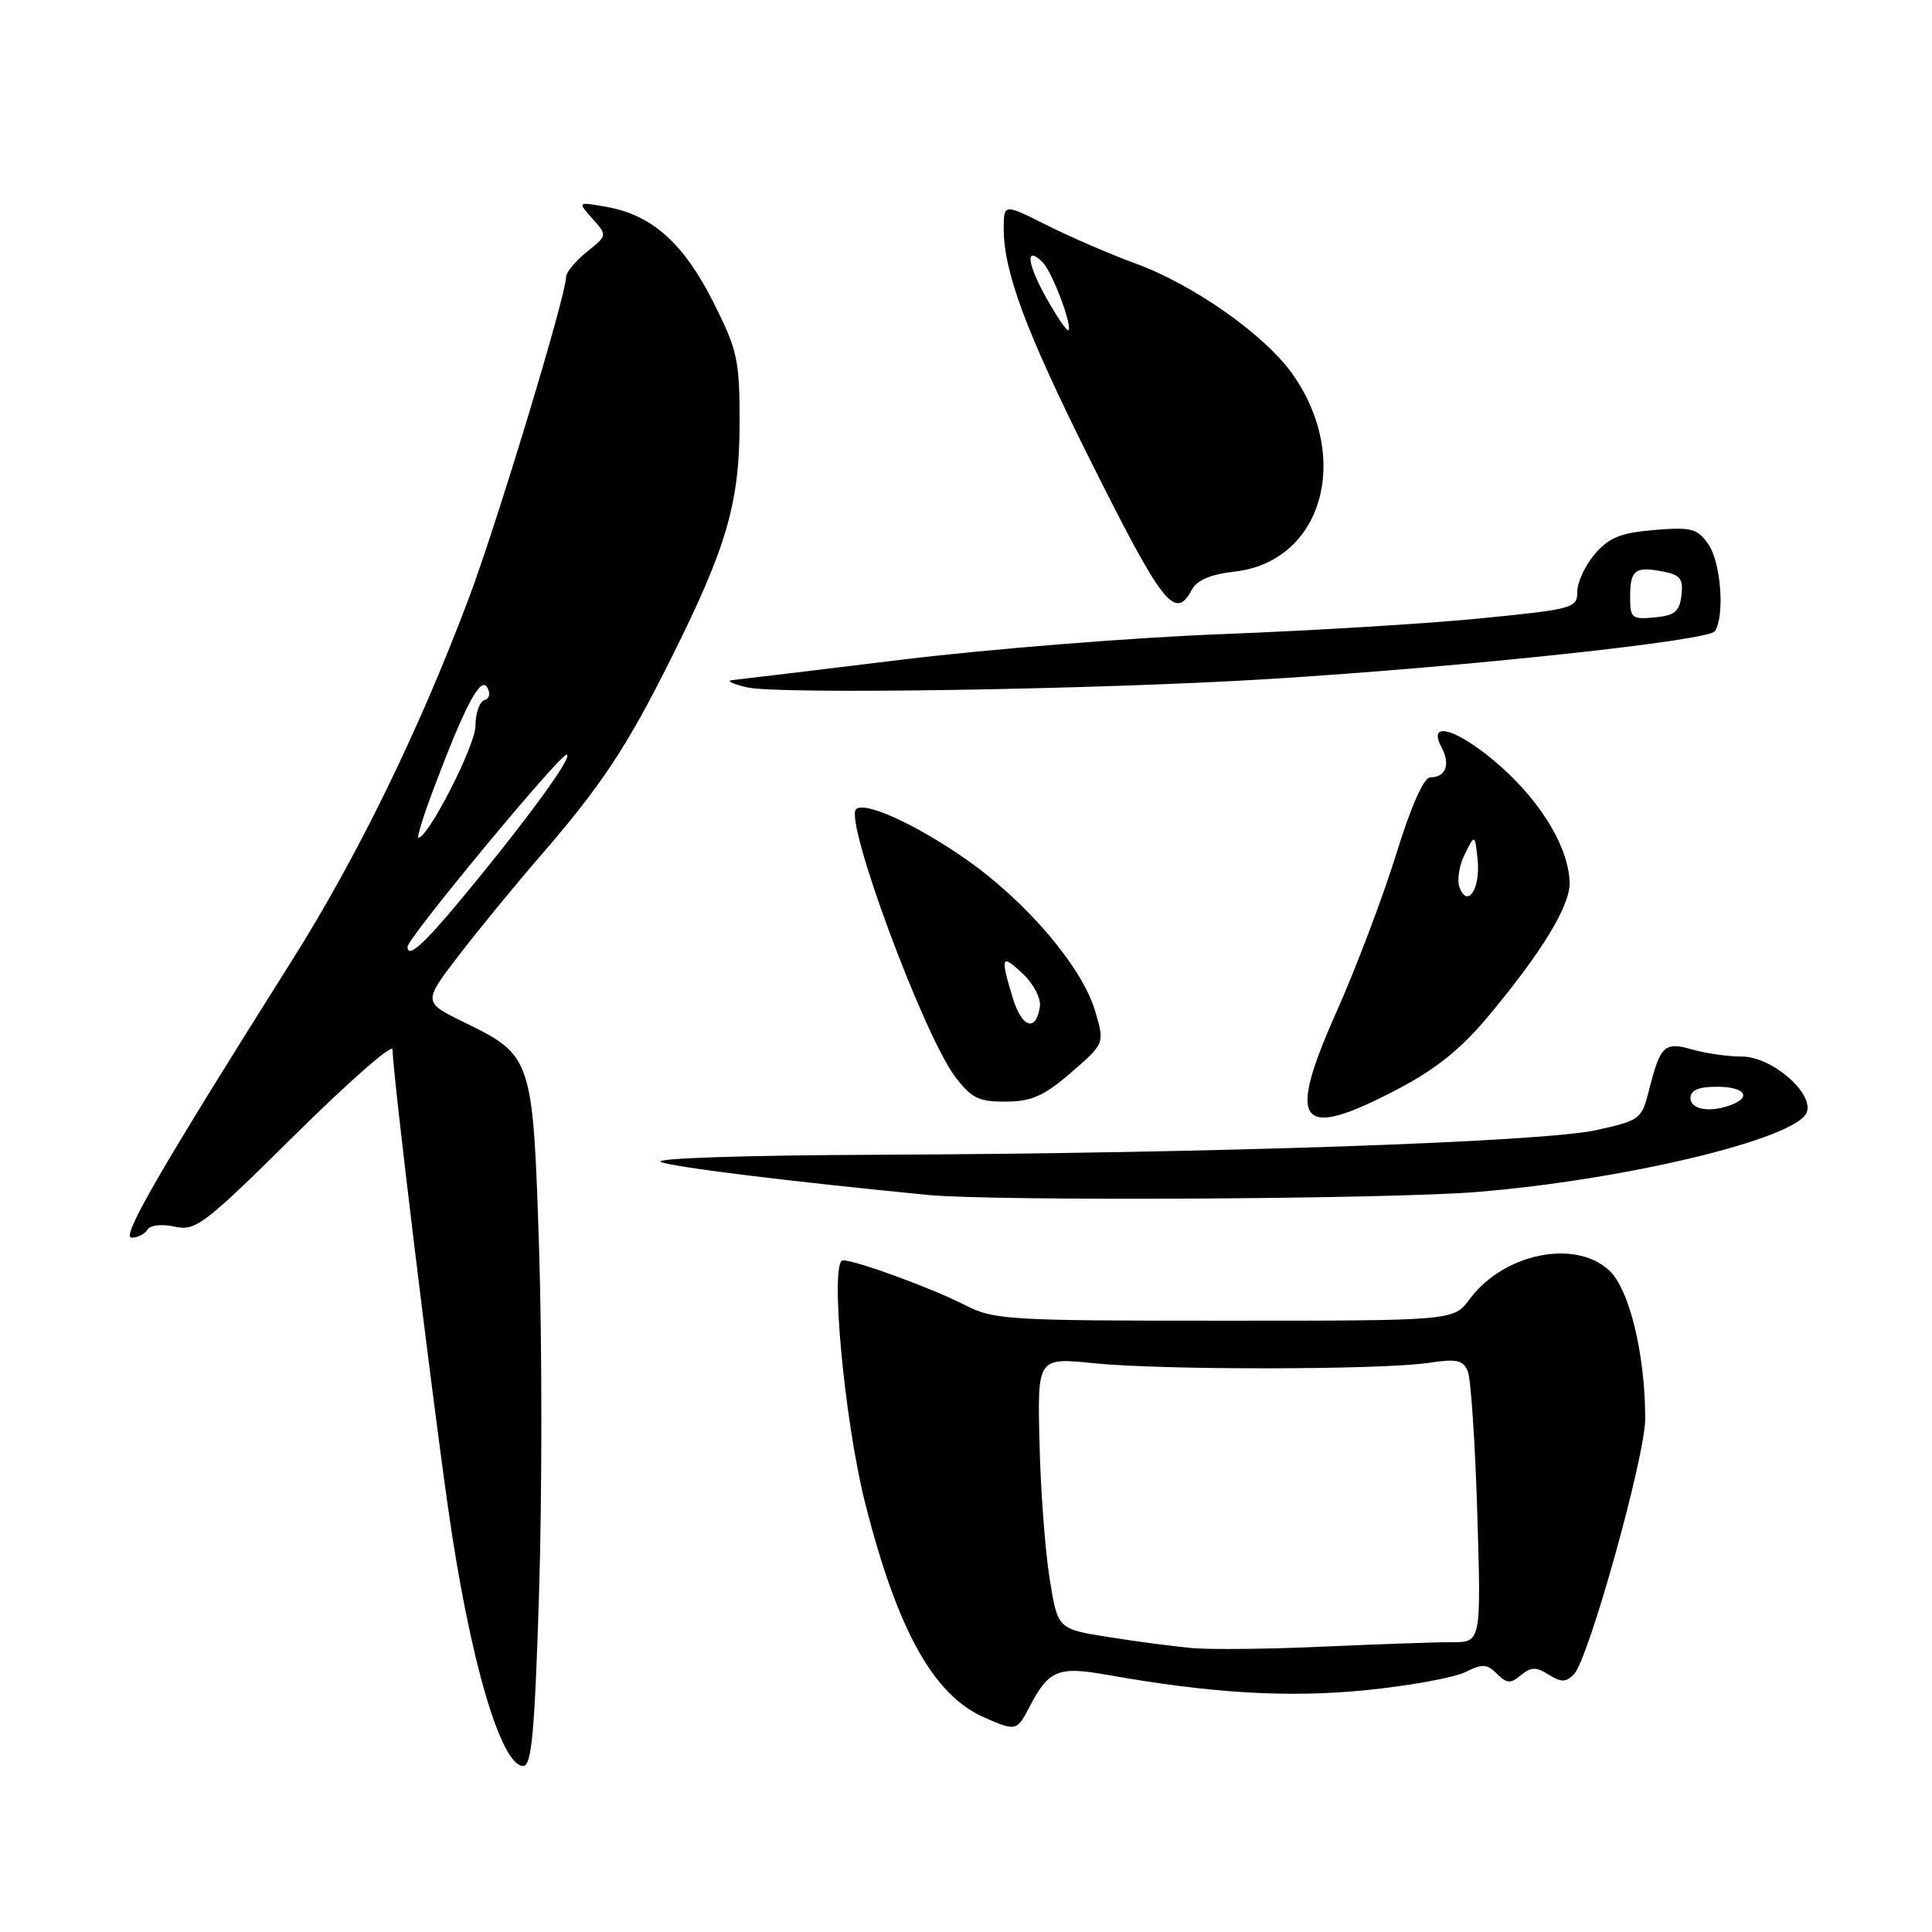 <?xml version="1.0" encoding="UTF-8" standalone="no"?>
<!DOCTYPE svg PUBLIC "-//W3C//DTD SVG 1.1//EN" "http://www.w3.org/Graphics/SVG/1.1/DTD/svg11.dtd" >
<svg xmlns="http://www.w3.org/2000/svg" xmlns:xlink="http://www.w3.org/1999/xlink" version="1.1" viewBox="0 0 256 256">
 <g >
 <path fill="currentColor"
d=" M 71.43 211.04 C 71.83 198.41 71.83 178.04 71.44 165.79 C 70.62 140.11 70.55 139.88 61.50 135.46 C 56.05 132.79 56.05 132.79 60.76 126.64 C 63.35 123.26 68.20 117.35 71.53 113.50 C 79.69 104.08 83.02 99.06 88.88 87.33 C 96.30 72.50 98.00 66.65 98.00 56.01 C 98.00 47.66 97.73 46.41 94.52 40.04 C 90.61 32.27 86.43 28.52 80.50 27.44 C 76.50 26.72 76.50 26.72 78.49 28.96 C 80.49 31.20 80.49 31.20 77.74 33.39 C 76.24 34.59 75.00 36.10 75.00 36.74 C 75.00 39.15 65.86 69.33 62.14 79.22 C 55.54 96.76 47.39 113.46 38.70 127.25 C 21.10 155.16 15.99 164.00 17.44 164.00 C 18.23 164.00 19.18 163.52 19.54 162.94 C 19.92 162.33 21.44 162.16 23.16 162.54 C 25.93 163.14 27.03 162.31 39.07 150.39 C 46.18 143.36 52.00 138.25 52.01 139.05 C 52.03 142.13 57.03 183.35 59.40 200.00 C 62.23 219.86 66.36 234.00 69.33 234.00 C 70.45 234.00 70.85 229.56 71.43 211.04 Z  M 136.41 226.18 C 138.94 221.29 140.19 220.77 146.67 221.92 C 160.52 224.39 170.84 224.99 181.15 223.94 C 186.84 223.36 192.70 222.29 194.16 221.56 C 196.42 220.44 197.04 220.47 198.36 221.79 C 199.66 223.09 200.15 223.12 201.53 221.97 C 202.87 220.87 203.54 220.85 205.21 221.90 C 206.88 222.94 207.49 222.93 208.56 221.84 C 210.51 219.84 218.00 192.98 218.00 187.99 C 218.00 179.46 215.90 170.81 213.22 168.33 C 208.69 164.13 199.21 166.10 194.73 172.15 C 192.62 175.00 192.62 175.00 162.27 175.00 C 133.31 175.00 131.73 174.90 127.76 172.88 C 123.41 170.66 113.41 167.00 111.69 167.00 C 109.92 167.00 111.85 188.12 114.63 199.14 C 118.88 215.97 123.70 224.65 130.45 227.59 C 134.62 229.41 134.75 229.38 136.41 226.18 Z  M 195.60 157.95 C 215.33 156.36 238.06 150.88 239.40 147.41 C 240.38 144.85 234.77 140.00 230.82 140.00 C 228.99 140.00 226.03 139.58 224.26 139.07 C 220.54 138.01 220.00 138.51 218.50 144.47 C 217.53 148.31 217.31 148.47 211.50 149.75 C 204.36 151.33 160.36 152.83 116.50 153.01 C 98.62 153.08 86.38 153.48 87.58 153.97 C 89.29 154.66 104.53 156.54 123.00 158.34 C 131.60 159.18 183.95 158.90 195.60 157.95 Z  M 185.22 144.31 C 190.31 141.64 193.63 138.96 197.29 134.56 C 204.27 126.19 208.00 120.08 207.98 117.05 C 207.94 112.57 204.46 106.60 199.04 101.73 C 193.48 96.73 188.97 95.21 191.01 99.02 C 192.22 101.28 191.58 103.00 189.52 103.00 C 188.66 103.00 186.97 106.82 184.98 113.25 C 183.23 118.89 179.67 128.29 177.06 134.15 C 170.39 149.11 172.09 151.21 185.22 144.31 Z  M 141.95 142.10 C 146.39 138.25 146.39 138.25 145.09 133.90 C 143.34 128.07 135.96 119.41 127.99 113.85 C 121.36 109.22 114.55 106.12 113.43 107.23 C 111.86 108.80 122.41 137.22 126.59 142.71 C 128.74 145.52 129.71 146.00 133.30 145.97 C 136.71 145.95 138.34 145.22 141.95 142.10 Z  M 168.50 89.95 C 194.41 88.34 226.43 84.89 227.23 83.64 C 228.57 81.58 228.03 74.49 226.36 72.11 C 224.91 70.03 224.13 69.82 219.19 70.23 C 214.74 70.60 213.21 71.22 211.33 73.40 C 210.05 74.89 209.00 77.14 209.00 78.39 C 209.00 80.58 208.48 80.72 196.25 81.93 C 189.24 82.63 173.82 83.57 162.00 84.02 C 150.18 84.47 131.05 86.00 119.50 87.41 C 107.95 88.82 97.83 90.04 97.00 90.12 C 96.17 90.20 97.08 90.63 99.00 91.08 C 103.19 92.05 146.07 91.36 168.50 89.95 Z  M 157.93 78.13 C 158.60 76.87 160.43 76.10 163.59 75.74 C 175.14 74.44 179.16 60.80 171.28 49.59 C 167.63 44.40 158.18 37.74 150.50 34.93 C 147.20 33.73 141.91 31.44 138.75 29.86 C 133.00 26.97 133.00 26.97 133.00 30.30 C 133.00 36.01 135.92 43.85 144.21 60.47 C 154.08 80.24 155.69 82.31 157.93 78.13 Z  M 54.00 125.45 C 54.00 124.31 74.13 100.00 75.07 100.00 C 76.14 100.00 69.62 108.92 60.88 119.42 C 56.03 125.25 54.00 127.03 54.00 125.45 Z  M 57.39 104.69 C 61.58 93.57 63.65 89.62 64.54 91.06 C 65.02 91.85 64.88 92.54 64.18 92.77 C 63.53 92.99 63.00 94.53 63.00 96.20 C 63.00 98.77 56.75 111.00 55.44 111.00 C 55.21 111.00 56.09 108.16 57.39 104.69 Z  M 158.00 218.38 C 155.53 218.16 150.50 217.50 146.83 216.91 C 140.15 215.85 140.15 215.85 139.08 209.17 C 138.49 205.50 137.88 197.41 137.74 191.19 C 137.46 179.87 137.46 179.87 144.98 180.64 C 154.05 181.56 183.02 181.52 189.27 180.59 C 193.03 180.02 193.87 180.21 194.49 181.71 C 194.90 182.69 195.46 191.17 195.75 200.55 C 196.26 217.61 196.26 217.61 192.38 217.60 C 190.25 217.59 182.65 217.86 175.50 218.18 C 168.35 218.51 160.47 218.60 158.00 218.38 Z  M 224.00 145.50 C 224.00 144.45 225.06 144.00 227.50 144.00 C 231.12 144.00 232.19 145.33 229.42 146.39 C 226.61 147.47 224.00 147.04 224.00 145.50 Z  M 193.40 117.60 C 193.04 116.65 193.34 114.66 194.09 113.19 C 195.43 110.50 195.43 110.50 195.79 113.88 C 196.19 117.72 194.47 120.40 193.40 117.60 Z  M 134.17 132.16 C 132.52 126.68 132.67 126.34 135.54 129.04 C 136.96 130.37 137.95 132.29 137.79 133.39 C 137.28 136.83 135.37 136.18 134.17 132.16 Z  M 216.00 79.12 C 216.00 75.52 216.64 75.02 220.31 75.72 C 222.64 76.16 223.06 76.70 222.80 78.88 C 222.55 81.03 221.92 81.56 219.25 81.81 C 216.23 82.10 216.00 81.91 216.00 79.12 Z  M 138.60 39.40 C 136.05 34.84 135.84 32.44 138.18 34.78 C 139.42 36.02 142.13 43.20 141.57 43.76 C 141.38 43.95 140.05 41.99 138.60 39.40 Z "/>
</g>
</svg>